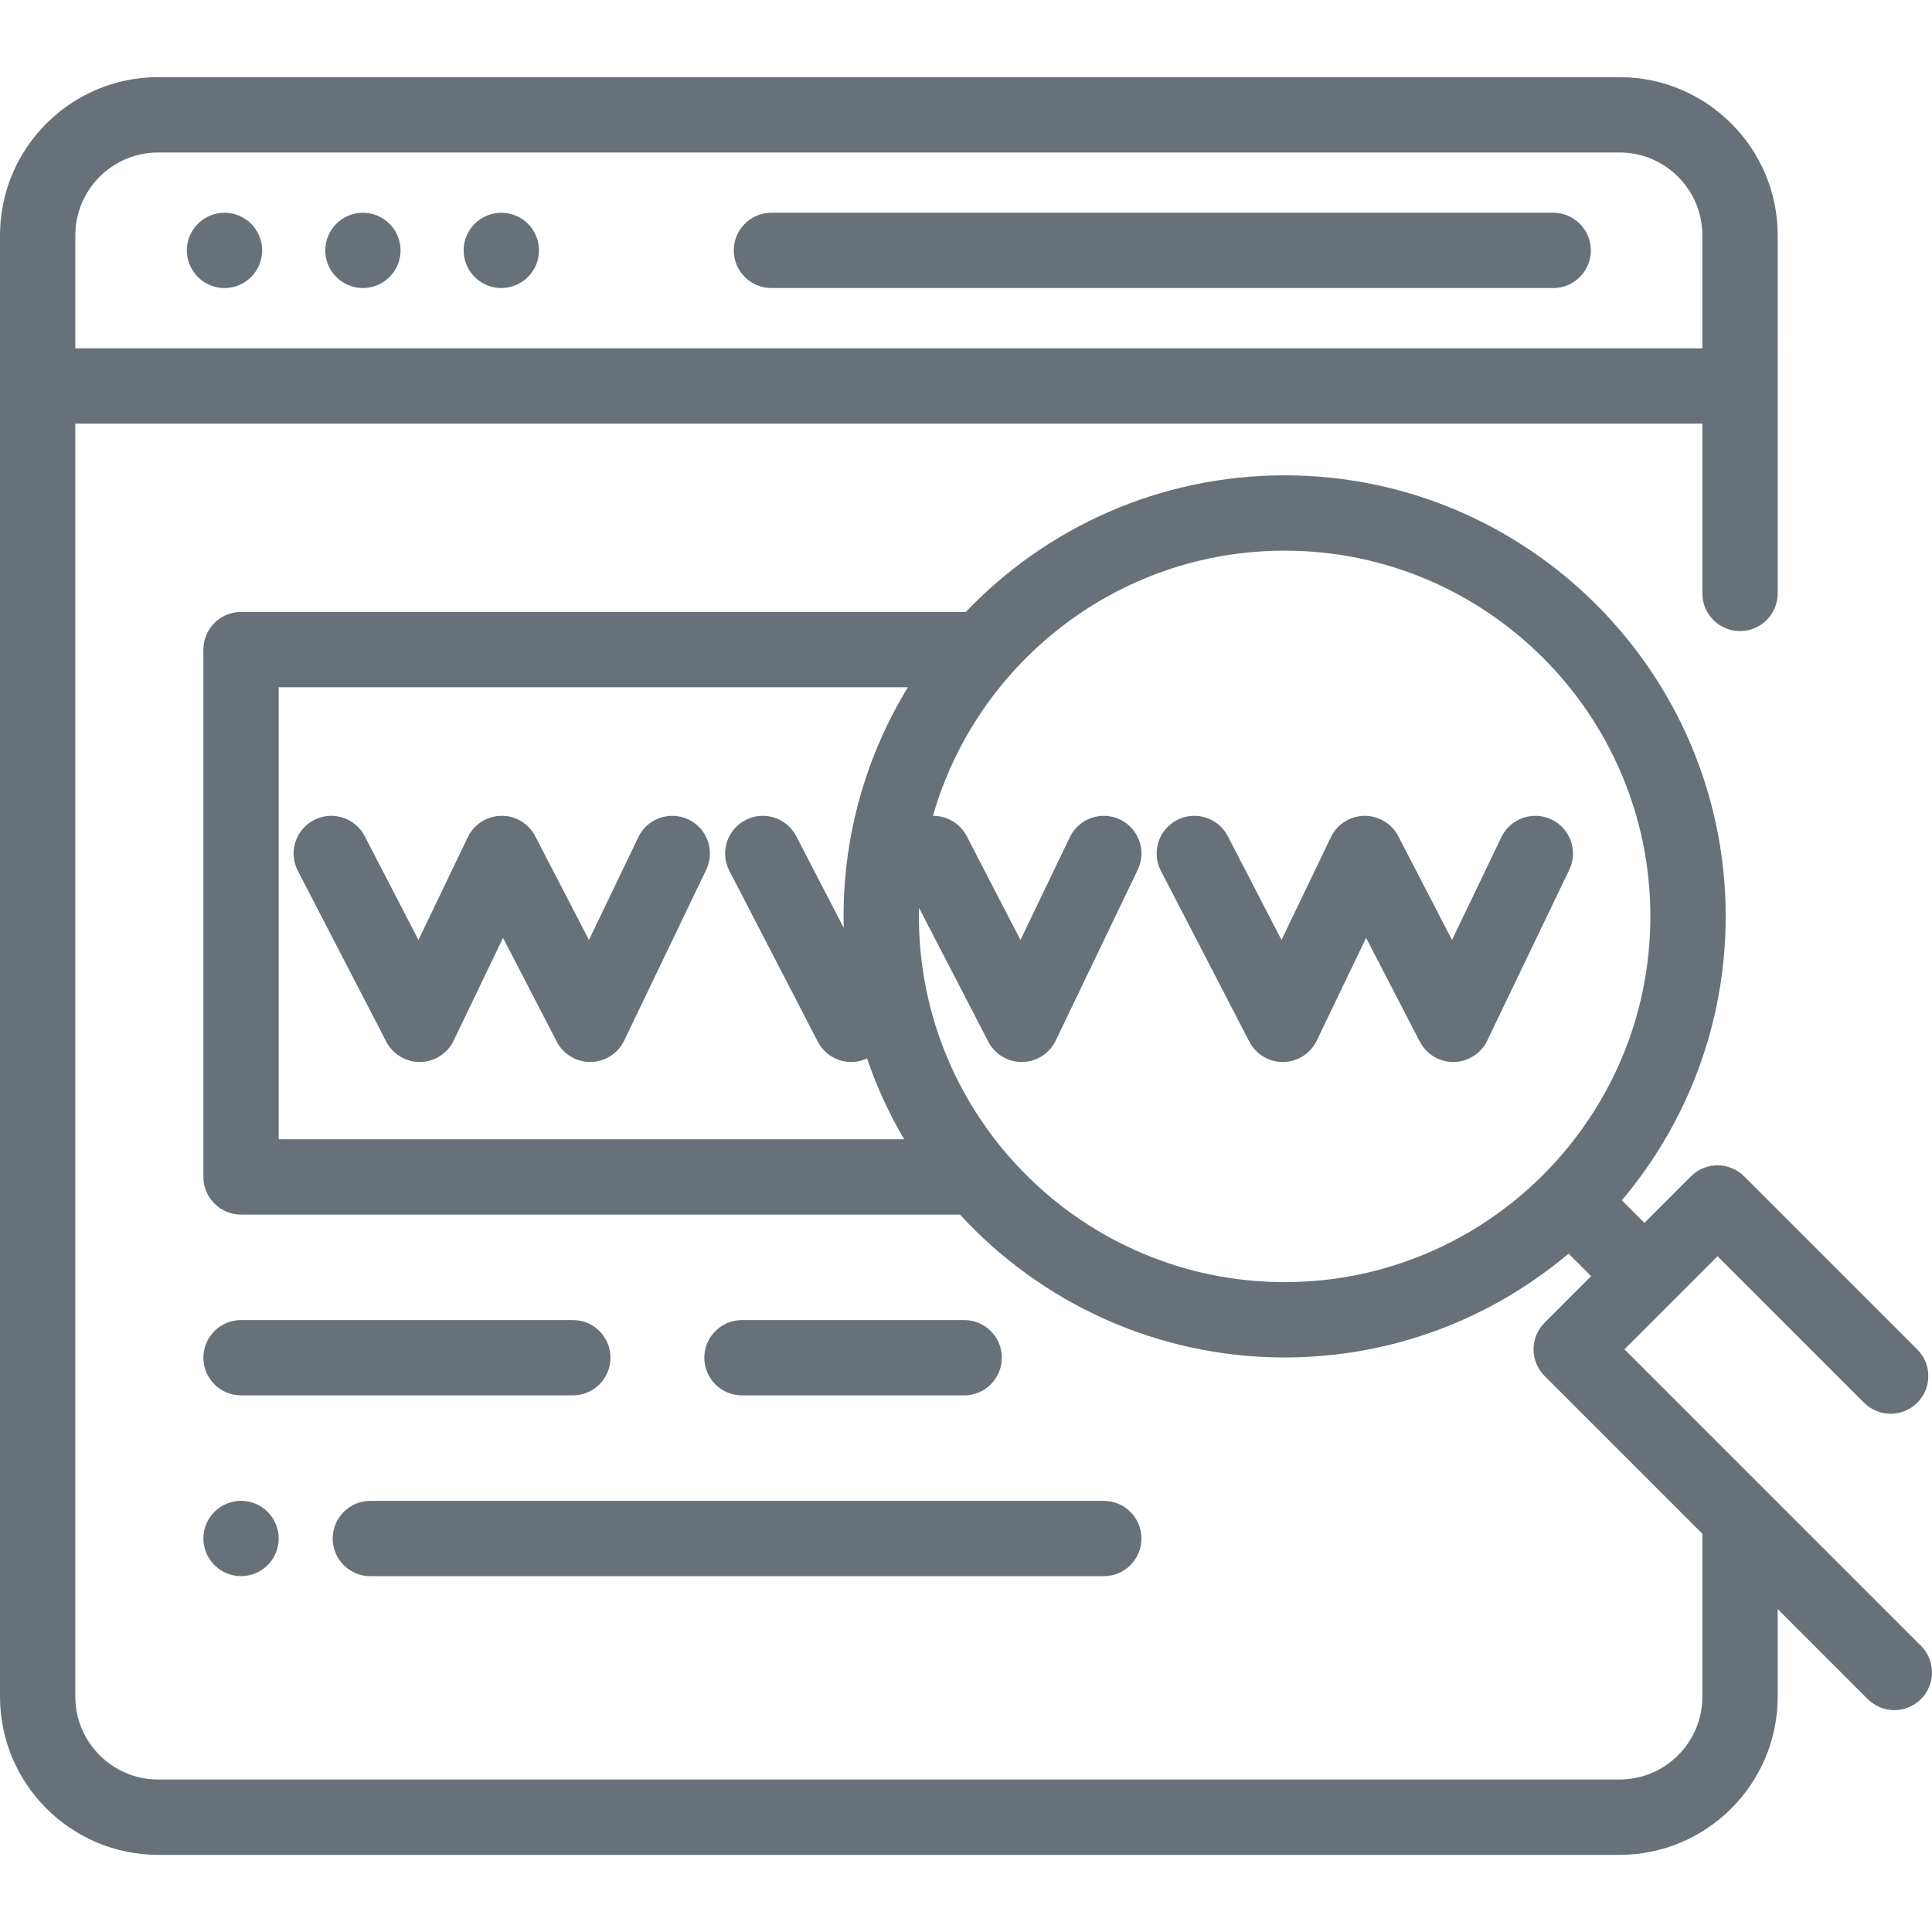 <?xml version="1.0" encoding="iso-8859-1"?>
<!-- Generator: Adobe Illustrator 19.0.0, SVG Export Plug-In . SVG Version: 6.00 Build 0)  -->
<svg xmlns="http://www.w3.org/2000/svg" xmlns:xlink="http://www.w3.org/1999/xlink" version="1.1" id="Capa_1" x="0px" y="0px" viewBox="0 0 512 512" style="enable-background:new 0 0 512 512;" xml:space="preserve" width="512px" height="512px">
<g>
	<g>
		<path d="M411.612,56.377H204.438c-5.512,0-9.981,4.47-9.981,9.981c0,5.512,4.47,9.981,9.981,9.981h207.174    c5.512,0,9.981-4.47,9.981-9.981C421.593,60.847,417.123,56.377,411.612,56.377z" fill="#687179"/>
	</g>
</g>
<g>
	<g>
		<path d="M103.234,59.302c-1.857-1.857-4.431-2.924-7.057-2.924c-2.625,0-5.2,1.067-7.056,2.924    c-1.857,1.857-2.925,4.422-2.925,7.057c0,2.625,1.068,5.2,2.925,7.056c1.855,1.857,4.431,2.925,7.056,2.925    c2.626,0,5.2-1.068,7.057-2.925c1.857-1.855,2.924-4.431,2.924-7.056C106.158,63.733,105.091,61.158,103.234,59.302z" fill="#687179"/>
	</g>
</g>
<g>
	<g>
		<path d="M66.553,59.302c-1.857-1.857-4.431-2.924-7.057-2.924c-2.625,0-5.2,1.067-7.056,2.924    c-1.857,1.857-2.925,4.432-2.925,7.057c0,2.625,1.068,5.2,2.925,7.056c1.855,1.857,4.431,2.925,7.056,2.925    c2.626,0,5.2-1.068,7.057-2.925c1.857-1.855,2.924-4.431,2.924-7.056C69.478,63.733,68.411,61.158,66.553,59.302z" fill="#687179"/>
	</g>
</g>
<g>
	<g>
		<path d="M139.915,59.302c-1.866-1.857-4.431-2.924-7.067-2.924c-2.625,0-5.19,1.067-7.056,2.924    c-1.856,1.857-2.925,4.432-2.925,7.057c0,2.625,1.068,5.2,2.925,7.056c1.865,1.857,4.431,2.925,7.056,2.925    c2.636,0,5.2-1.068,7.067-2.925c1.857-1.855,2.914-4.431,2.914-7.056C142.83,63.733,141.772,61.158,139.915,59.302z" fill="#687179"/>
	</g>
</g>
<g>
	<g>
		<path d="M509.077,436.161l-78.575-78.574l12.327-12.327c0.003-0.003,0.007-0.006,0.01-0.009s0.006-0.007,0.009-0.01l12.324-12.324    l38.817,38.818c3.899,3.897,10.217,3.897,14.116,0c3.898-3.898,3.898-10.218,0-14.116l-45.874-45.874    c-3.897-3.896-10.215-3.898-14.116,0l-12.334,12.333l-5.975-5.975c17.162-20.347,27.521-46.61,27.521-75.25    c0-64.451-52.435-116.886-116.886-116.886c-33.204,0-63.219,13.918-84.517,36.225c-0.094-0.003-0.185-0.014-0.279-0.014H63.879    c-5.512,0-9.981,4.47-9.981,9.981v139.736c0,5.512,4.47,9.981,9.981,9.981h190.515c21.38,23.261,52.038,37.864,86.046,37.864    c28.64,0,54.901-10.36,75.25-27.521l5.975,5.975l-12.337,12.337c-1.871,1.871-2.923,4.411-2.923,7.058    c0,2.647,1.052,5.185,2.923,7.058l41.819,41.819v43.169c0,12.108-9.85,21.958-21.958,21.958H41.921    c-12.108,0-21.958-9.85-21.958-21.958V112.266c0.037,0,0.073,0.006,0.109,0.006h431.076v44.988c0,5.512,4.47,9.981,9.981,9.981    s9.981-4.47,9.981-9.981V62.366c0-23.115-18.805-41.921-41.921-41.921H41.921C18.805,20.445,0,39.251,0,62.366v387.268    c0,23.115,18.805,41.921,41.921,41.921h387.268c23.115,0,41.921-18.805,41.921-41.921v-23.208l23.851,23.851    c1.949,1.948,4.503,2.923,7.058,2.923s5.108-0.975,7.058-2.923C512.974,446.379,512.974,440.059,509.077,436.161z     M223.592,245.891l-12.578-24.297c-2.534-4.896-8.559-6.809-13.454-4.275c-4.895,2.534-6.809,8.557-4.275,13.454l23.438,45.275    c1.775,3.429,5.261,5.394,8.872,5.394c1.406,0,2.829-0.314,4.179-0.94c2.561,7.509,5.872,14.673,9.834,21.411H73.86V182.139    h166.733c-10.807,17.707-17.04,38.495-17.04,60.713C223.553,243.869,223.566,244.882,223.592,245.891z M340.44,339.775    c-53.443,0-96.924-43.479-96.924-96.923c0-0.761,0.011-1.519,0.029-2.276l18.361,35.47c1.717,3.317,5.137,5.393,8.863,5.393    c0.05,0,0.101,0,0.15-0.001c3.784-0.057,7.21-2.248,8.848-5.659l21.745-45.275c2.386-4.97,0.292-10.931-4.677-13.319    c-4.965-2.385-10.931-0.292-13.319,4.677l-13.081,27.239l-14.239-27.506c-1.789-3.455-5.316-5.416-8.956-5.386    c11.604-40.53,48.992-70.281,93.2-70.281c53.444,0,96.924,43.481,96.924,96.924C437.364,296.295,393.883,339.775,340.44,339.775z     M19.962,62.366c0-12.108,9.85-21.958,21.958-21.958h387.268c12.108,0,21.958,9.85,21.958,21.958v29.943H20.071    c-0.037,0-0.073,0.005-0.109,0.006V62.366z" fill="#687179"/>
	</g>
</g>
<g>
	<g>
		<path d="M182.476,217.185c-4.965-2.384-10.931-0.292-13.319,4.677l-13.081,27.238l-14.239-27.506    c-1.739-3.362-5.215-5.46-9.013-5.392c-3.784,0.057-7.21,2.248-8.848,5.659l-13.081,27.238l-14.239-27.506    c-2.534-4.897-8.561-6.81-13.453-4.276c-4.896,2.534-6.81,8.557-4.276,13.453l23.437,45.275c1.74,3.362,5.242,5.45,9.013,5.392    c3.784-0.057,7.21-2.248,8.848-5.659l13.081-27.239l14.239,27.506c1.717,3.317,5.137,5.393,8.863,5.393c0.05,0,0.101,0,0.15-0.001    c3.784-0.057,7.21-2.248,8.848-5.659l21.745-45.275C189.539,225.535,187.446,219.573,182.476,217.185z" fill="#687179"/>
	</g>
</g>
<g>
	<g>
		<path d="M411.197,217.185c-4.97-2.384-10.931-0.292-13.319,4.677l-13.081,27.238l-14.239-27.507    c-1.739-3.36-5.258-5.437-9.013-5.391c-3.784,0.057-7.21,2.248-8.848,5.659l-13.081,27.239l-14.239-27.507    c-2.534-4.894-8.555-6.809-13.454-4.275c-4.895,2.534-6.809,8.557-4.275,13.454l23.438,45.275    c1.717,3.315,5.137,5.392,8.863,5.392c0.051,0,0.101,0,0.15-0.001c3.784-0.057,7.21-2.248,8.848-5.659l13.081-27.238    l14.239,27.507c1.717,3.315,5.137,5.392,8.863,5.392c0.051,0,0.101,0,0.15-0.001c3.784-0.057,7.21-2.248,8.848-5.659    l21.744-45.275C418.259,225.535,416.165,219.573,411.197,217.185z" fill="#687179"/>
	</g>
</g>
<g>
	<g>
		<path d="M70.935,400.656c-1.855-1.866-4.431-2.924-7.056-2.924c-2.625,0-5.2,1.058-7.057,2.924    c-1.857,1.857-2.924,4.432-2.924,7.057c0,2.625,1.067,5.2,2.924,7.056c1.857,1.857,4.432,2.925,7.057,2.925    c2.625,0,5.2-1.068,7.056-2.925c1.857-1.855,2.925-4.431,2.925-7.056C73.86,405.088,72.792,402.513,70.935,400.656z" fill="#687179"/>
	</g>
</g>
<g>
	<g>
		<path d="M292.515,397.742H98.147c-5.512,0-9.981,4.469-9.981,9.981c0,5.512,4.47,9.981,9.981,9.981h194.367    c5.512,0,9.981-4.47,9.981-9.981C302.496,402.211,298.027,397.742,292.515,397.742z" fill="#687179"/>
	</g>
</g>
<g>
	<g>
		<path d="M255.517,349.827h-58.889c-5.512,0-9.981,4.47-9.981,9.981c0,5.512,4.47,9.981,9.981,9.981h58.889    c5.512,0,9.981-4.47,9.981-9.981C265.498,354.297,261.029,349.827,255.517,349.827z" fill="#687179"/>
	</g>
</g>
<g>
	<g>
		<path d="M151.804,349.827H63.879c-5.512,0-9.981,4.47-9.981,9.981c0,5.512,4.47,9.981,9.981,9.981h87.925    c5.512,0,9.981-4.47,9.981-9.981C161.785,354.297,157.316,349.827,151.804,349.827z" fill="#687179"/>
	</g>
</g>
<g>
</g>
<g>
</g>
<g>
</g>
<g>
</g>
<g>
</g>
<g>
</g>
<g>
</g>
<g>
</g>
<g>
</g>
<g>
</g>
<g>
</g>
<g>
</g>
<g>
</g>
<g>
</g>
<g>
</g>
</svg>

